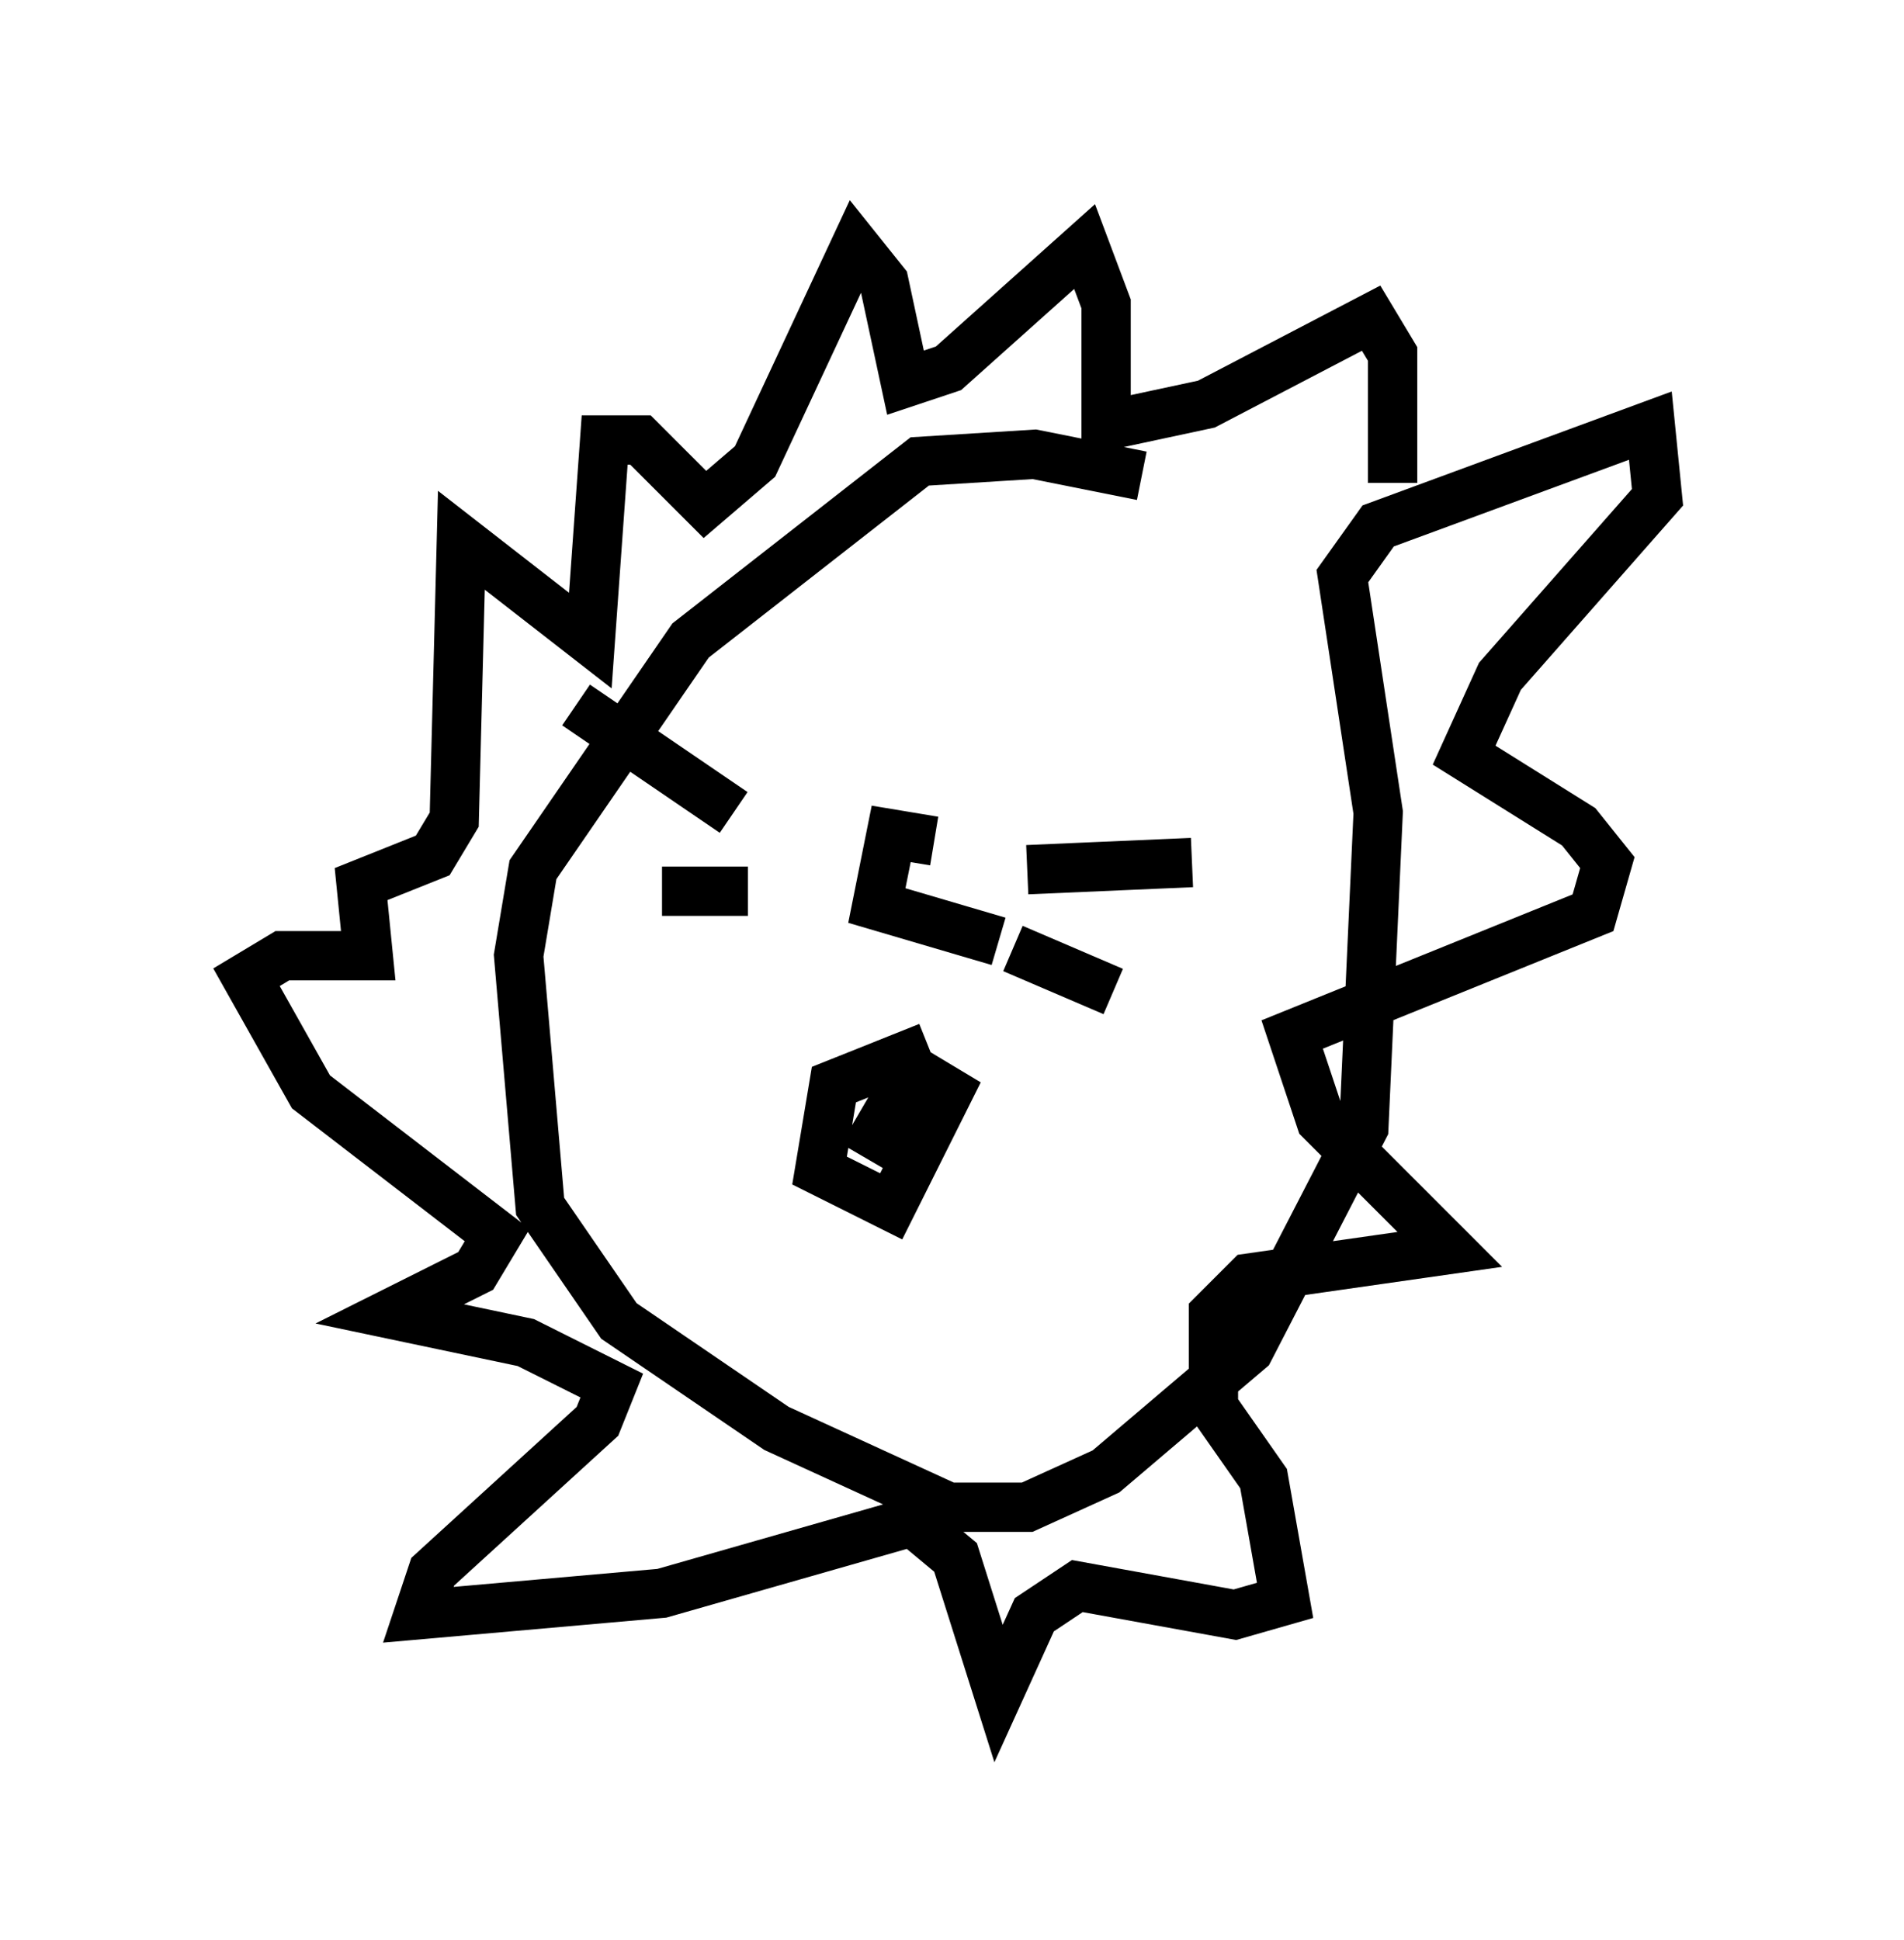 <?xml version="1.0" encoding="utf-8" ?>
<svg baseProfile="full" height="39.341" version="1.1" width="38.614" xmlns="http://www.w3.org/2000/svg" xmlns:ev="http://www.w3.org/2001/xml-events" xmlns:xlink="http://www.w3.org/1999/xlink"><defs /><rect fill="white" height="39.341" width="38.614" x="0" y="0" /><path d="M26.642, 11.246 m-3.486, -1.598 l-2.179, -0.436 -2.324, 0.145 l-4.648, 3.631 -3.196, 4.648 l-0.291, 1.743 0.436, 5.084 l1.598, 2.324 3.196, 2.179 l3.486, 1.598 1.598, 0.0 l1.598, -0.726 2.905, -2.469 l2.324, -4.503 0.291, -6.391 l-0.726, -4.793 0.726, -1.017 l5.52, -2.034 0.145, 1.453 l-3.196, 3.631 -0.726, 1.598 l2.324, 1.453 0.581, 0.726 l-0.291, 1.017 -6.101, 2.469 l0.581, 1.743 2.615, 2.615 l-4.067, 0.581 -0.726, 0.726 l0.0, 1.888 1.017, 1.453 l0.436, 2.469 -1.017, 0.291 l-3.196, -0.581 -0.872, 0.581 l-0.726, 1.598 -0.872, -2.76 l-0.872, -0.726 -5.084, 1.453 l-4.939, 0.436 0.291, -0.872 l3.341, -3.05 0.291, -0.726 l-1.743, -0.872 -2.76, -0.581 l1.743, -0.872 0.436, -0.726 l-3.777, -2.905 -1.307, -2.324 l0.726, -0.436 1.743, 0.0 l-0.145, -1.453 1.453, -0.581 l0.436, -0.726 0.145, -5.665 l2.615, 2.034 0.291, -4.067 l0.726, 0.0 1.307, 1.307 l1.017, -0.872 2.034, -4.358 l0.581, 0.726 0.436, 2.034 l0.872, -0.291 2.76, -2.469 l0.436, 1.162 0.0, 2.469 l2.034, -0.436 3.341, -1.743 l0.436, 0.726 0.0, 2.615 m-9.587, 12.346 l-0.291, -0.726 -1.453, 0.581 l-0.291, 1.743 1.453, 0.726 l1.162, -2.324 -0.726, -0.436 l-1.017, 1.743 m1.453, -6.391 l-0.872, -0.145 -0.291, 1.453 l2.469, 0.726 m0.581, -1.453 l3.341, -0.145 m-3.631, 1.743 l2.034, 0.872 m-7.698, -3.631 l-3.196, -2.179 m3.486, 3.777 l-1.743, 0.0 m6.536, -4.939 l0.0, 0.0 " fill="none" stroke="black" stroke-width="1" /></svg>
